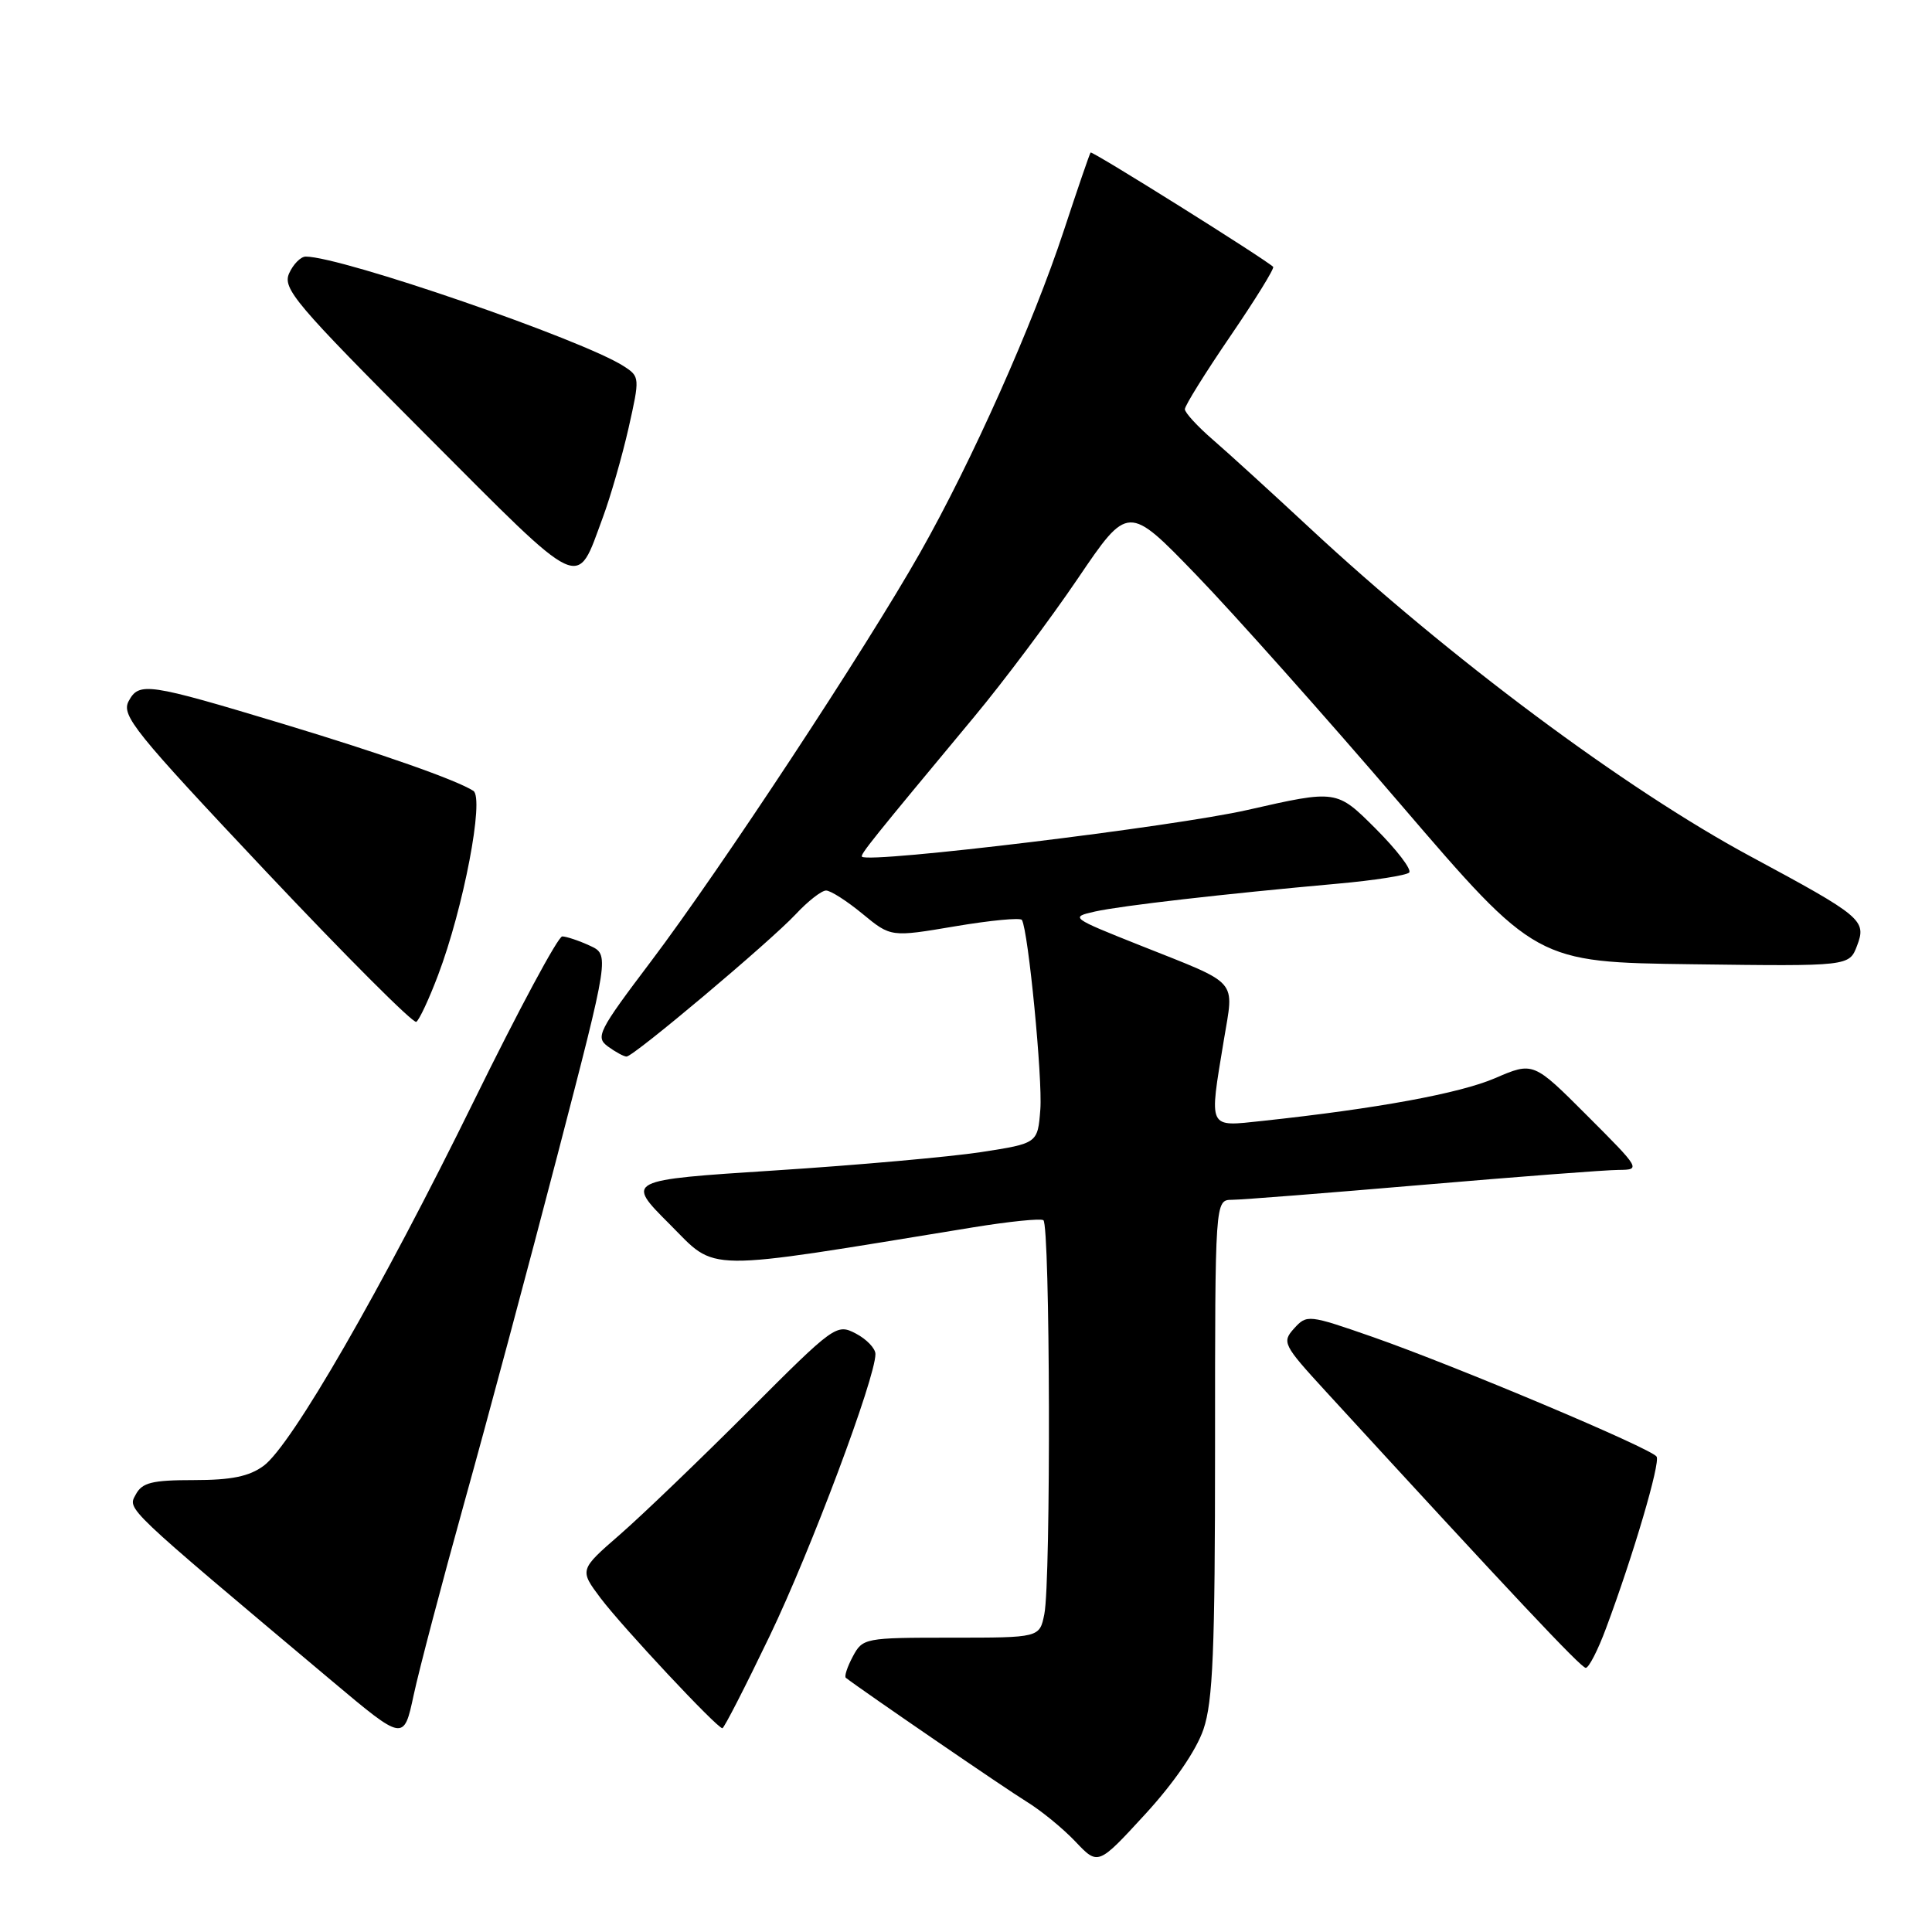 <?xml version="1.0" encoding="UTF-8" standalone="no"?>
<!DOCTYPE svg PUBLIC "-//W3C//DTD SVG 1.1//EN" "http://www.w3.org/Graphics/SVG/1.1/DTD/svg11.dtd" >
<svg xmlns="http://www.w3.org/2000/svg" xmlns:xlink="http://www.w3.org/1999/xlink" version="1.1" viewBox="0 0 256 256">
 <g >
 <path fill="currentColor"
d=" M 159.46 229.16 C 160.72 225.46 161.00 218.75 161.00 191.82 C 161.00 159.00 161.00 159.00 163.25 158.98 C 164.49 158.98 175.85 158.08 188.50 157.00 C 201.15 155.92 212.85 155.02 214.49 155.02 C 217.43 155.00 217.35 154.87 210.32 147.84 C 203.17 140.68 203.17 140.68 198.09 142.87 C 193.38 144.89 182.45 146.90 167.25 148.53 C 159.99 149.30 160.20 149.74 162.16 137.85 C 163.52 129.60 164.38 130.57 151.10 125.28 C 141.88 121.61 141.76 121.53 145.10 120.78 C 148.62 120.00 162.06 118.46 177.26 117.09 C 182.09 116.66 186.34 115.99 186.72 115.62 C 187.10 115.24 185.09 112.61 182.26 109.78 C 177.11 104.64 177.11 104.64 165.31 107.32 C 155.63 109.53 115.23 114.43 114.22 113.52 C 113.93 113.27 115.59 111.21 129.07 95.00 C 132.96 90.33 139.14 82.08 142.81 76.67 C 149.48 66.83 149.48 66.83 158.50 76.17 C 163.46 81.30 175.62 94.95 185.52 106.50 C 203.53 127.50 203.53 127.50 224.28 127.77 C 245.03 128.04 245.03 128.04 246.07 125.31 C 247.35 121.94 246.75 121.44 231.94 113.47 C 215.34 104.53 192.05 87.18 173.48 69.90 C 168.51 65.28 162.78 60.05 160.73 58.28 C 158.68 56.51 157.00 54.68 157.00 54.22 C 157.00 53.75 159.71 49.40 163.02 44.55 C 166.34 39.69 168.89 35.56 168.70 35.36 C 167.70 34.36 144.71 19.96 144.51 20.21 C 144.38 20.37 142.79 25.00 140.98 30.50 C 136.86 43.00 128.78 61.12 121.92 73.23 C 114.75 85.90 95.43 115.24 86.28 127.36 C 79.26 136.65 78.87 137.43 80.56 138.67 C 81.56 139.40 82.67 140.00 83.02 140.00 C 83.95 140.00 101.99 124.82 105.44 121.14 C 107.05 119.41 108.86 118.00 109.46 118.00 C 110.06 118.00 112.23 119.39 114.29 121.09 C 118.04 124.18 118.04 124.18 126.56 122.74 C 131.24 121.95 135.22 121.57 135.41 121.90 C 136.26 123.39 138.16 142.96 137.85 147.00 C 137.50 151.50 137.50 151.50 130.00 152.66 C 125.88 153.29 113.59 154.39 102.69 155.09 C 82.89 156.37 82.89 156.37 88.72 162.20 C 95.13 168.61 92.47 168.58 129.00 162.62 C 133.68 161.86 137.84 161.43 138.25 161.68 C 139.15 162.21 139.27 209.42 138.38 213.88 C 137.75 217.00 137.75 217.00 126.04 217.00 C 114.58 217.00 114.31 217.05 113.00 219.50 C 112.27 220.87 111.85 222.14 112.08 222.32 C 114.28 224.02 133.30 237.06 136.00 238.71 C 137.93 239.89 140.85 242.28 142.50 244.02 C 145.50 247.19 145.50 247.19 151.71 240.43 C 155.53 236.28 158.51 231.94 159.46 229.16 Z  M 61.55 199.00 C 64.54 188.28 70.09 167.57 73.88 153.00 C 80.77 126.50 80.77 126.50 78.14 125.30 C 76.69 124.63 75.05 124.09 74.50 124.08 C 73.95 124.08 68.70 133.85 62.84 145.79 C 50.53 170.87 38.63 191.51 34.93 194.23 C 33.01 195.64 30.65 196.12 25.68 196.12 C 20.14 196.12 18.83 196.45 17.99 198.03 C 16.90 200.05 16.23 199.41 44.00 222.75 C 53.50 230.73 53.50 230.73 54.81 224.62 C 55.53 221.25 58.57 209.72 61.55 199.00 Z  M 102.00 216.75 C 107.43 205.45 116.00 182.60 116.00 179.42 C 116.00 178.67 114.83 177.45 113.40 176.70 C 110.85 175.37 110.56 175.58 99.15 187.01 C 92.74 193.42 85.09 200.77 82.14 203.34 C 76.77 208.01 76.77 208.01 79.58 211.76 C 82.47 215.59 95.01 229.00 95.72 229.00 C 95.94 229.00 98.76 223.49 102.00 216.75 Z  M 212.81 215.75 C 216.43 206.05 220.02 193.85 219.51 193.01 C 218.84 191.93 192.89 181.00 181.85 177.14 C 173.38 174.19 173.16 174.17 171.48 176.02 C 169.84 177.84 170.01 178.19 175.63 184.32 C 200.31 211.23 209.49 221.00 210.12 221.00 C 210.53 221.00 211.74 218.64 212.81 215.75 Z  M 58.04 129.23 C 61.42 120.32 64.20 105.75 62.72 104.79 C 60.47 103.35 50.67 99.90 37.54 95.93 C 19.55 90.50 18.43 90.34 17.05 92.90 C 16.04 94.79 17.79 96.95 35.19 115.42 C 45.78 126.65 54.76 135.65 55.16 135.40 C 55.55 135.16 56.85 132.38 58.04 129.23 Z  M 79.88 68.56 C 80.91 65.78 82.44 60.45 83.29 56.71 C 84.79 50.04 84.78 49.90 82.66 48.53 C 77.24 45.02 45.27 34.00 40.51 34.00 C 39.85 34.00 38.86 35.00 38.31 36.22 C 37.42 38.24 39.13 40.26 56.41 57.58 C 77.59 78.81 76.30 78.21 79.88 68.56 Z "/>
</g>
</svg>